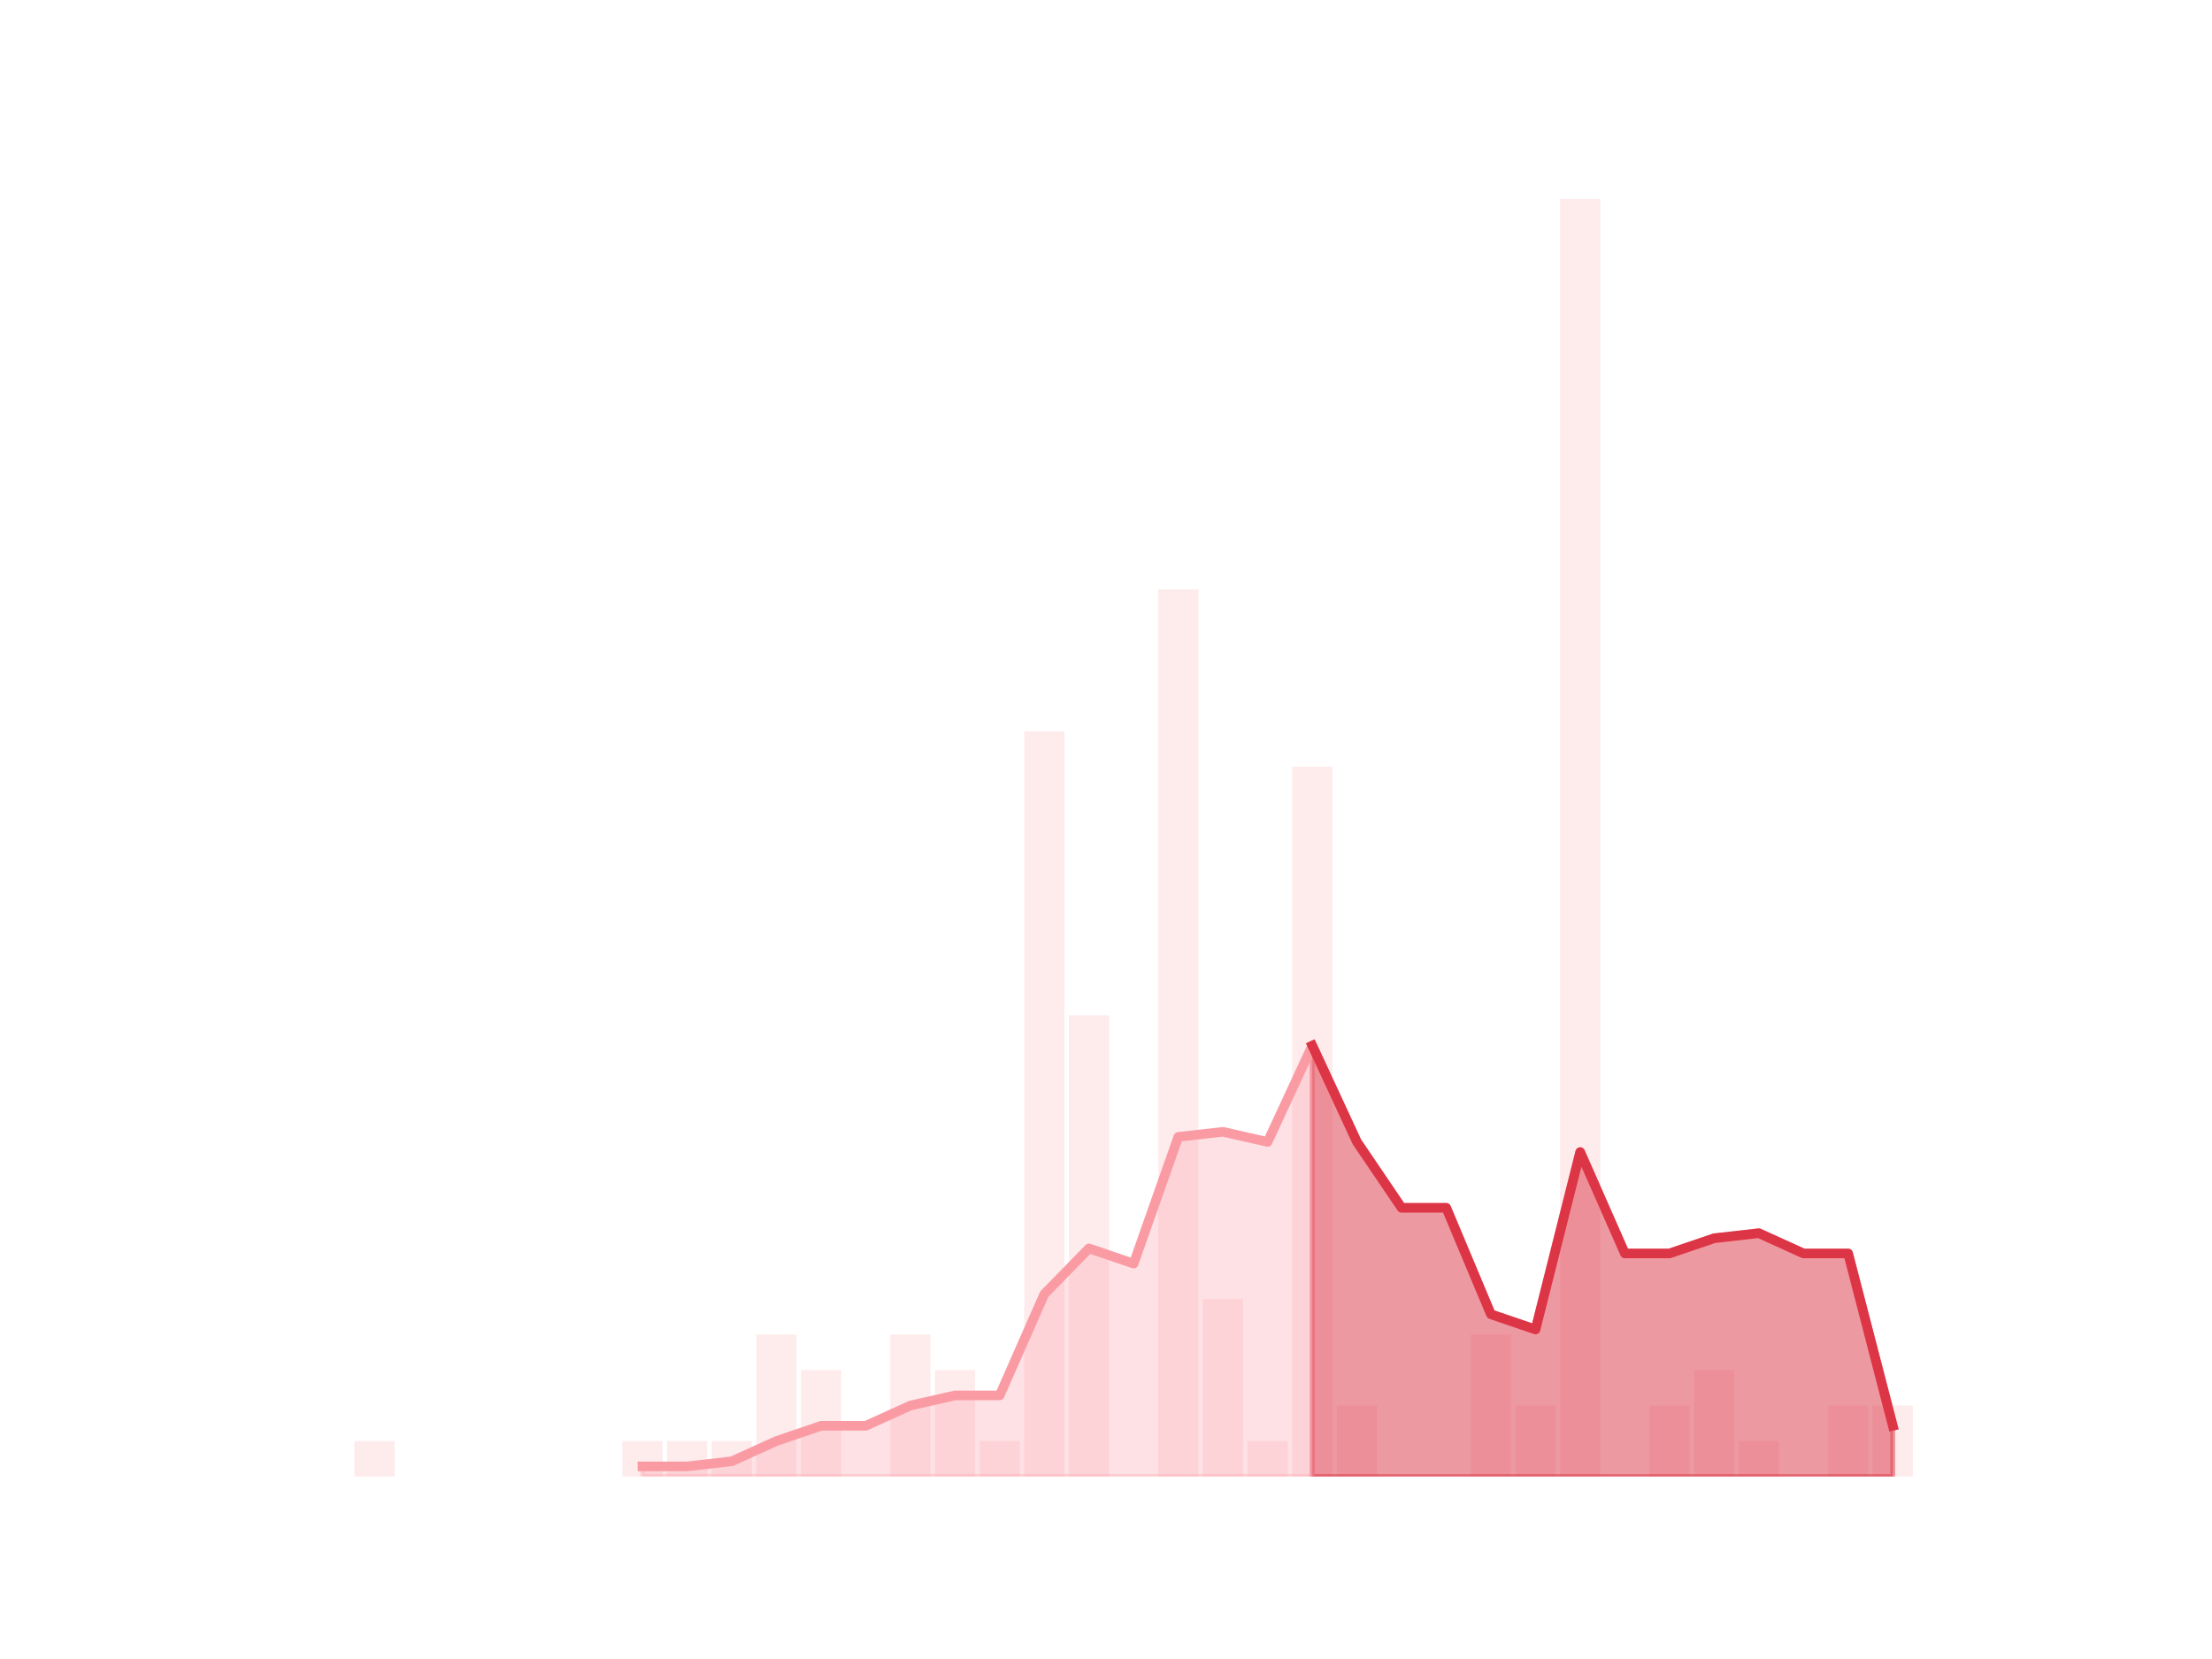 <?xml version="1.0" encoding="utf-8" standalone="no"?>
<!DOCTYPE svg PUBLIC "-//W3C//DTD SVG 1.1//EN"
  "http://www.w3.org/Graphics/SVG/1.1/DTD/svg11.dtd">
<!-- Created with matplotlib (https://matplotlib.org/) -->
<svg height="345.6pt" version="1.1" viewBox="0 0 460.8 345.6" width="460.8pt" xmlns="http://www.w3.org/2000/svg" xmlns:xlink="http://www.w3.org/1999/xlink">
 <defs>
  <style type="text/css">*{stroke-linecap:butt;stroke-linejoin:round;}</style>
 </defs>
 <g id="figure_1">
  <g id="patch_1">
   <path d="M 0 345.6 
L 460.8 345.6 
L 460.8 0 
L 0 0 
z
" style="fill:none;"/>
  </g>
  <g id="axes_1">
   <g id="patch_2">
    <path clip-path="url(#p2875725fc4)" d="M 73.833 307.584 
L 82.205 307.584 
L 82.205 300.192 
L 73.833 300.192 
z
" style="fill:#fa9ba4;opacity:0.2;"/>
   </g>
   <g id="patch_3">
    <path clip-path="url(#p2875725fc4)" d="M 83.135 307.584 
L 91.507 307.584 
L 91.507 307.584 
L 83.135 307.584 
z
" style="fill:#fa9ba4;opacity:0.2;"/>
   </g>
   <g id="patch_4">
    <path clip-path="url(#p2875725fc4)" d="M 92.438 307.584 
L 100.81 307.584 
L 100.81 307.584 
L 92.438 307.584 
z
" style="fill:#fa9ba4;opacity:0.2;"/>
   </g>
   <g id="patch_5">
    <path clip-path="url(#p2875725fc4)" d="M 101.74 307.584 
L 110.112 307.584 
L 110.112 307.584 
L 101.74 307.584 
z
" style="fill:#fa9ba4;opacity:0.2;"/>
   </g>
   <g id="patch_6">
    <path clip-path="url(#p2875725fc4)" d="M 111.042 307.584 
L 119.415 307.584 
L 119.415 307.584 
L 111.042 307.584 
z
" style="fill:#fa9ba4;opacity:0.2;"/>
   </g>
   <g id="patch_7">
    <path clip-path="url(#p2875725fc4)" d="M 120.345 307.584 
L 128.717 307.584 
L 128.717 307.584 
L 120.345 307.584 
z
" style="fill:#fa9ba4;opacity:0.2;"/>
   </g>
   <g id="patch_8">
    <path clip-path="url(#p2875725fc4)" d="M 129.647 307.584 
L 138.019 307.584 
L 138.019 300.192 
L 129.647 300.192 
z
" style="fill:#fa9ba4;opacity:0.2;"/>
   </g>
   <g id="patch_9">
    <path clip-path="url(#p2875725fc4)" d="M 138.95 307.584 
L 147.322 307.584 
L 147.322 300.192 
L 138.95 300.192 
z
" style="fill:#fa9ba4;opacity:0.2;"/>
   </g>
   <g id="patch_10">
    <path clip-path="url(#p2875725fc4)" d="M 148.252 307.584 
L 156.624 307.584 
L 156.624 300.192 
L 148.252 300.192 
z
" style="fill:#fa9ba4;opacity:0.2;"/>
   </g>
   <g id="patch_11">
    <path clip-path="url(#p2875725fc4)" d="M 157.555 307.584 
L 165.927 307.584 
L 165.927 278.016 
L 157.555 278.016 
z
" style="fill:#fa9ba4;opacity:0.2;"/>
   </g>
   <g id="patch_12">
    <path clip-path="url(#p2875725fc4)" d="M 166.857 307.584 
L 175.229 307.584 
L 175.229 285.408 
L 166.857 285.408 
z
" style="fill:#fa9ba4;opacity:0.2;"/>
   </g>
   <g id="patch_13">
    <path clip-path="url(#p2875725fc4)" d="M 176.159 307.584 
L 184.532 307.584 
L 184.532 307.584 
L 176.159 307.584 
z
" style="fill:#fa9ba4;opacity:0.2;"/>
   </g>
   <g id="patch_14">
    <path clip-path="url(#p2875725fc4)" d="M 185.462 307.584 
L 193.834 307.584 
L 193.834 278.016 
L 185.462 278.016 
z
" style="fill:#fa9ba4;opacity:0.2;"/>
   </g>
   <g id="patch_15">
    <path clip-path="url(#p2875725fc4)" d="M 194.764 307.584 
L 203.136 307.584 
L 203.136 285.408 
L 194.764 285.408 
z
" style="fill:#fa9ba4;opacity:0.2;"/>
   </g>
   <g id="patch_16">
    <path clip-path="url(#p2875725fc4)" d="M 204.067 307.584 
L 212.439 307.584 
L 212.439 300.192 
L 204.067 300.192 
z
" style="fill:#fa9ba4;opacity:0.2;"/>
   </g>
   <g id="patch_17">
    <path clip-path="url(#p2875725fc4)" d="M 213.369 307.584 
L 221.741 307.584 
L 221.741 152.352 
L 213.369 152.352 
z
" style="fill:#fa9ba4;opacity:0.2;"/>
   </g>
   <g id="patch_18">
    <path clip-path="url(#p2875725fc4)" d="M 222.671 307.584 
L 231.044 307.584 
L 231.044 211.488 
L 222.671 211.488 
z
" style="fill:#fa9ba4;opacity:0.2;"/>
   </g>
   <g id="patch_19">
    <path clip-path="url(#p2875725fc4)" d="M 231.974 307.584 
L 240.346 307.584 
L 240.346 307.584 
L 231.974 307.584 
z
" style="fill:#fa9ba4;opacity:0.2;"/>
   </g>
   <g id="patch_20">
    <path clip-path="url(#p2875725fc4)" d="M 241.276 307.584 
L 249.649 307.584 
L 249.649 122.784 
L 241.276 122.784 
z
" style="fill:#fa9ba4;opacity:0.2;"/>
   </g>
   <g id="patch_21">
    <path clip-path="url(#p2875725fc4)" d="M 250.579 307.584 
L 258.951 307.584 
L 258.951 270.624 
L 250.579 270.624 
z
" style="fill:#fa9ba4;opacity:0.2;"/>
   </g>
   <g id="patch_22">
    <path clip-path="url(#p2875725fc4)" d="M 259.881 307.584 
L 268.253 307.584 
L 268.253 300.192 
L 259.881 300.192 
z
" style="fill:#fa9ba4;opacity:0.2;"/>
   </g>
   <g id="patch_23">
    <path clip-path="url(#p2875725fc4)" d="M 269.184 307.584 
L 277.556 307.584 
L 277.556 159.744 
L 269.184 159.744 
z
" style="fill:#fa9ba4;opacity:0.2;"/>
   </g>
   <g id="patch_24">
    <path clip-path="url(#p2875725fc4)" d="M 278.486 307.584 
L 286.858 307.584 
L 286.858 292.8 
L 278.486 292.8 
z
" style="fill:#fa9ba4;opacity:0.2;"/>
   </g>
   <g id="patch_25">
    <path clip-path="url(#p2875725fc4)" d="M 287.788 307.584 
L 296.161 307.584 
L 296.161 307.584 
L 287.788 307.584 
z
" style="fill:#fa9ba4;opacity:0.2;"/>
   </g>
   <g id="patch_26">
    <path clip-path="url(#p2875725fc4)" d="M 297.091 307.584 
L 305.463 307.584 
L 305.463 307.584 
L 297.091 307.584 
z
" style="fill:#fa9ba4;opacity:0.2;"/>
   </g>
   <g id="patch_27">
    <path clip-path="url(#p2875725fc4)" d="M 306.393 307.584 
L 314.765 307.584 
L 314.765 278.016 
L 306.393 278.016 
z
" style="fill:#fa9ba4;opacity:0.2;"/>
   </g>
   <g id="patch_28">
    <path clip-path="url(#p2875725fc4)" d="M 315.696 307.584 
L 324.068 307.584 
L 324.068 292.8 
L 315.696 292.8 
z
" style="fill:#fa9ba4;opacity:0.2;"/>
   </g>
   <g id="patch_29">
    <path clip-path="url(#p2875725fc4)" d="M 324.998 307.584 
L 333.37 307.584 
L 333.37 41.472 
L 324.998 41.472 
z
" style="fill:#fa9ba4;opacity:0.2;"/>
   </g>
   <g id="patch_30">
    <path clip-path="url(#p2875725fc4)" d="M 334.301 307.584 
L 342.673 307.584 
L 342.673 307.584 
L 334.301 307.584 
z
" style="fill:#fa9ba4;opacity:0.2;"/>
   </g>
   <g id="patch_31">
    <path clip-path="url(#p2875725fc4)" d="M 343.603 307.584 
L 351.975 307.584 
L 351.975 292.8 
L 343.603 292.8 
z
" style="fill:#fa9ba4;opacity:0.2;"/>
   </g>
   <g id="patch_32">
    <path clip-path="url(#p2875725fc4)" d="M 352.905 307.584 
L 361.278 307.584 
L 361.278 285.408 
L 352.905 285.408 
z
" style="fill:#fa9ba4;opacity:0.2;"/>
   </g>
   <g id="patch_33">
    <path clip-path="url(#p2875725fc4)" d="M 362.208 307.584 
L 370.58 307.584 
L 370.58 300.192 
L 362.208 300.192 
z
" style="fill:#fa9ba4;opacity:0.2;"/>
   </g>
   <g id="patch_34">
    <path clip-path="url(#p2875725fc4)" d="M 371.51 307.584 
L 379.882 307.584 
L 379.882 307.584 
L 371.51 307.584 
z
" style="fill:#fa9ba4;opacity:0.2;"/>
   </g>
   <g id="patch_35">
    <path clip-path="url(#p2875725fc4)" d="M 380.813 307.584 
L 389.185 307.584 
L 389.185 292.8 
L 380.813 292.8 
z
" style="fill:#fa9ba4;opacity:0.2;"/>
   </g>
   <g id="patch_36">
    <path clip-path="url(#p2875725fc4)" d="M 390.115 307.584 
L 398.487 307.584 
L 398.487 292.8 
L 390.115 292.8 
z
" style="fill:#fa9ba4;opacity:0.2;"/>
   </g>
   <g id="matplotlib.axis_1"/>
   <g id="matplotlib.axis_2"/>
   <g id="PolyCollection_1">
    <defs>
     <path d="M 273.37 -127.776 
L 273.37 -38.016 
L 282.672 -38.016 
L 291.975 -38.016 
L 301.277 -38.016 
L 310.579 -38.016 
L 319.882 -38.016 
L 329.184 -38.016 
L 338.487 -38.016 
L 347.789 -38.016 
L 357.091 -38.016 
L 366.394 -38.016 
L 375.696 -38.016 
L 384.999 -38.016 
L 394.301 -38.016 
L 394.301 -48.576 
L 394.301 -48.576 
L 384.999 -84.48 
L 375.696 -84.48 
L 366.394 -88.704 
L 357.091 -87.648 
L 347.789 -84.48 
L 338.487 -84.48 
L 329.184 -105.6 
L 319.882 -68.64 
L 310.579 -71.808 
L 301.277 -93.984 
L 291.975 -93.984 
L 282.672 -107.712 
L 273.37 -127.776 
z
" id="md14a8620e4" style="stroke:#dc3545;stroke-opacity:0.5;"/>
    </defs>
    <g clip-path="url(#p2875725fc4)">
     <use style="fill:#dc3545;fill-opacity:0.5;stroke:#dc3545;stroke-opacity:0.5;" x="0" xlink:href="#md14a8620e4" y="345.6"/>
    </g>
   </g>
   <g id="PolyCollection_2">
    <defs>
     <path d="M 133.833 -40.128 
L 133.833 -38.016 
L 143.136 -38.016 
L 152.438 -38.016 
L 161.741 -38.016 
L 171.043 -38.016 
L 180.345 -38.016 
L 189.648 -38.016 
L 198.95 -38.016 
L 208.253 -38.016 
L 217.555 -38.016 
L 226.858 -38.016 
L 236.16 -38.016 
L 245.462 -38.016 
L 254.765 -38.016 
L 264.067 -38.016 
L 273.37 -38.016 
L 273.37 -127.776 
L 273.37 -127.776 
L 264.067 -107.712 
L 254.765 -109.824 
L 245.462 -108.768 
L 236.16 -82.368 
L 226.858 -85.536 
L 217.555 -76.032 
L 208.253 -54.912 
L 198.95 -54.912 
L 189.648 -52.8 
L 180.345 -48.576 
L 171.043 -48.576 
L 161.741 -45.408 
L 152.438 -41.184 
L 143.136 -40.128 
L 133.833 -40.128 
z
" id="m0ae7b65e82" style="stroke:#fa9ba4;stroke-opacity:0.3;"/>
    </defs>
    <g clip-path="url(#p2875725fc4)">
     <use style="fill:#fa9ba4;fill-opacity:0.3;stroke:#fa9ba4;stroke-opacity:0.3;" x="0" xlink:href="#m0ae7b65e82" y="345.6"/>
    </g>
   </g>
   <g id="line2d_1">
    <path clip-path="url(#p2875725fc4)" d="M 133.833 305.472 
L 143.136 305.472 
L 152.438 304.416 
L 161.741 300.192 
L 171.043 297.024 
L 180.345 297.024 
L 189.648 292.8 
L 198.95 290.688 
L 208.253 290.688 
L 217.555 269.568 
L 226.858 260.064 
L 236.16 263.232 
L 245.462 236.832 
L 254.765 235.776 
L 264.067 237.888 
L 273.37 217.824 
L 282.672 237.888 
L 291.975 251.616 
L 301.277 251.616 
L 310.579 273.792 
L 319.882 276.96 
L 329.184 240 
L 338.487 261.12 
L 347.789 261.12 
L 357.091 257.952 
L 366.394 256.896 
L 375.696 261.12 
L 384.999 261.12 
L 394.301 297.024 
" style="fill:none;stroke:#fa9ba4;stroke-linecap:square;stroke-width:2;"/>
   </g>
   <g id="line2d_2">
    <path clip-path="url(#p2875725fc4)" d="M 273.37 217.824 
L 282.672 237.888 
L 291.975 251.616 
L 301.277 251.616 
L 310.579 273.792 
L 319.882 276.96 
L 329.184 240 
L 338.487 261.12 
L 347.789 261.12 
L 357.091 257.952 
L 366.394 256.896 
L 375.696 261.12 
L 384.999 261.12 
L 394.301 297.024 
" style="fill:none;stroke:#dc3545;stroke-linecap:square;stroke-width:2;"/>
   </g>
  </g>
 </g>
 <defs>
  <clipPath id="p2875725fc4">
   <rect height="266.112" width="357.12" x="57.6" y="41.472"/>
  </clipPath>
 </defs>
</svg>
